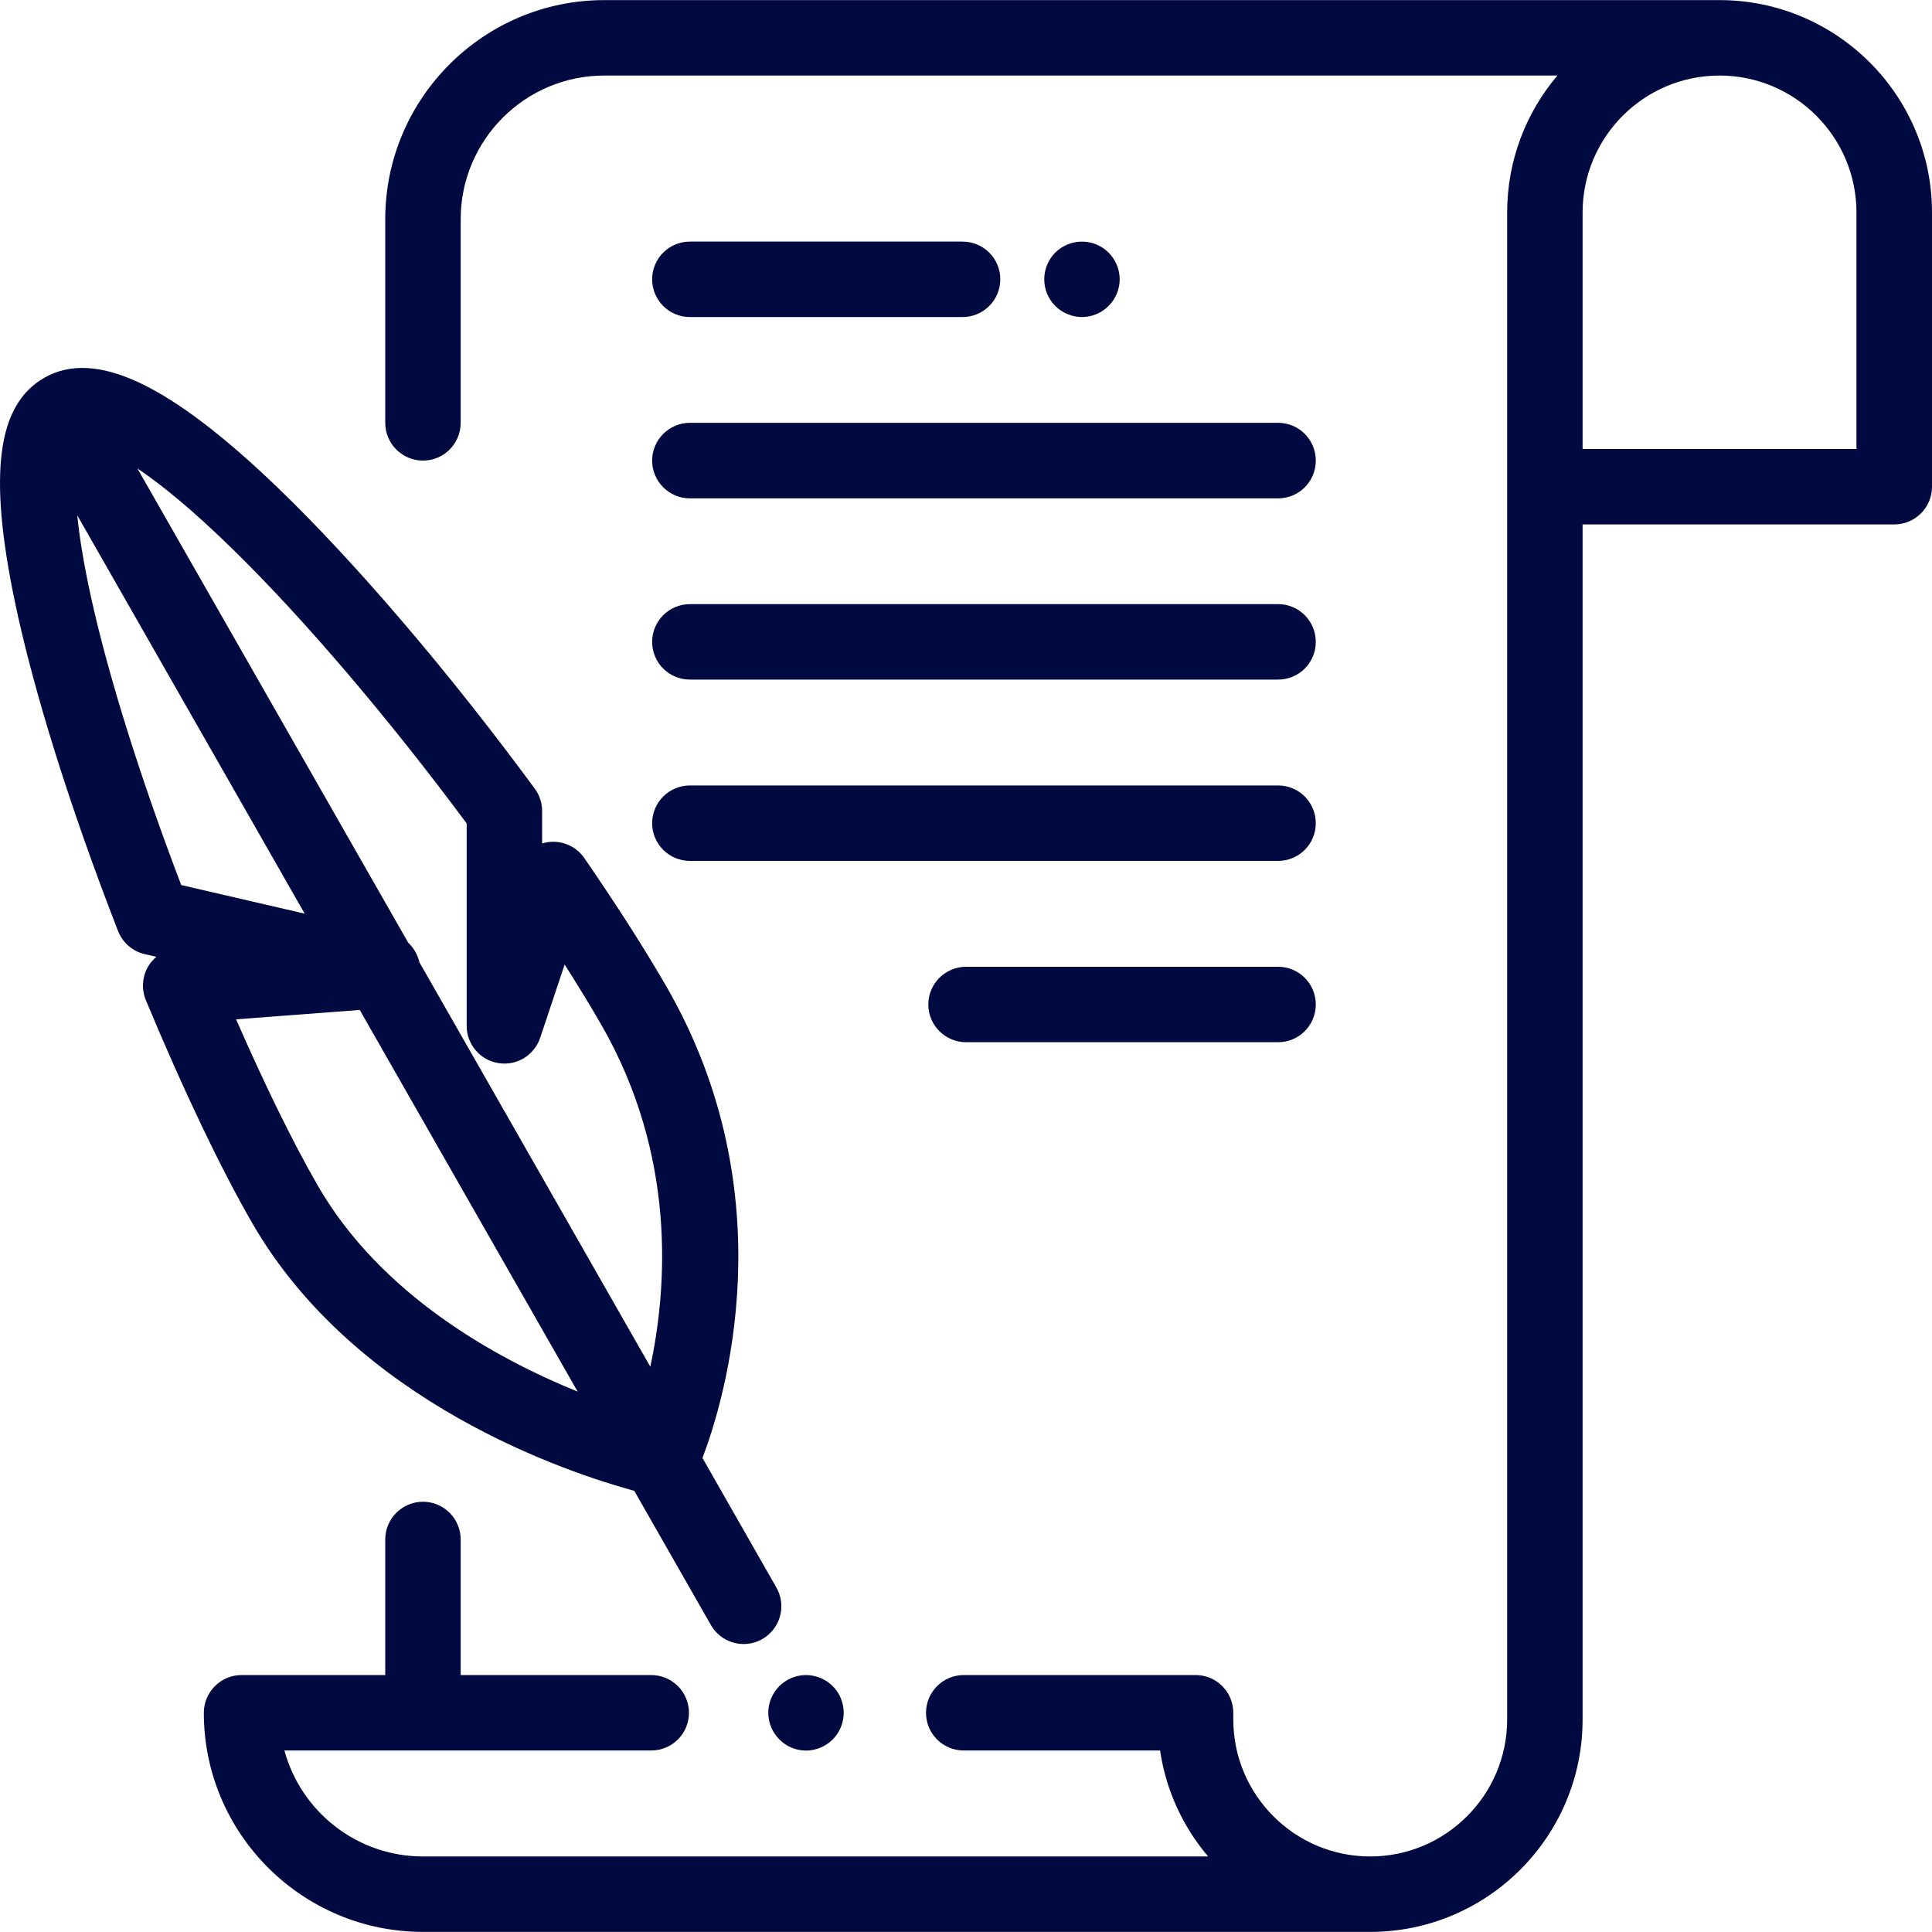 <svg width="20" height="20" viewBox="0 0 20 20" fill="none" xmlns="http://www.w3.org/2000/svg">
<path d="M8.62 17.454C8.547 17.382 8.446 17.34 8.344 17.34C8.241 17.34 8.14 17.382 8.068 17.454C7.995 17.527 7.953 17.628 7.953 17.731C7.953 17.834 7.995 17.934 8.068 18.007C8.14 18.08 8.241 18.122 8.344 18.122C8.446 18.122 8.547 18.08 8.62 18.007C8.693 17.934 8.734 17.834 8.734 17.731C8.734 17.628 8.693 17.527 8.62 17.454Z" fill="#000A40"/>
<path d="M17.801 0.001C17.731 0.001 6.256 0.001 6.256 0.001C5.006 0.001 3.988 1.018 3.988 2.269V4.377C3.988 4.593 4.163 4.768 4.379 4.768C4.594 4.768 4.769 4.593 4.769 4.377V2.269C4.769 1.449 5.436 0.782 6.256 0.782H16.122C15.798 1.165 15.602 1.66 15.602 2.2C15.602 2.211 15.602 17.8 15.602 17.8C15.602 18.582 14.966 19.218 14.184 19.218C13.403 19.218 12.767 18.582 12.767 17.8C12.767 17.79 12.767 17.744 12.767 17.731C12.767 17.515 12.593 17.34 12.377 17.34H9.977C9.761 17.34 9.586 17.515 9.586 17.731C9.586 17.947 9.761 18.121 9.977 18.121H12.009C12.07 18.535 12.247 18.912 12.506 19.218H4.379C3.694 19.218 3.116 18.753 2.944 18.121H6.741C6.957 18.121 7.132 17.947 7.132 17.731C7.132 17.515 6.957 17.34 6.741 17.34H4.769V15.937C4.769 15.721 4.594 15.546 4.379 15.546C4.163 15.546 3.988 15.721 3.988 15.937V17.34H2.501C2.285 17.34 2.11 17.515 2.11 17.731C2.11 18.982 3.128 19.999 4.379 19.999H14.184C15.397 19.999 16.383 19.013 16.383 17.8V5.429H19.609C19.825 5.429 20 5.254 20 5.039V2.199C20 0.987 19.013 0.001 17.801 0.001ZM19.218 4.648H16.383C16.383 4.648 16.383 2.211 16.383 2.2C16.383 1.418 17.019 0.782 17.801 0.782C18.582 0.782 19.218 1.418 19.218 2.2V4.648Z" fill="#000A40"/>
<path d="M8.037 16.434L7.272 15.093C7.503 14.485 8.144 12.371 6.898 10.211C6.669 9.815 6.383 9.368 6.049 8.883C5.965 8.761 5.819 8.697 5.672 8.718C5.652 8.721 5.631 8.725 5.612 8.731V8.395C5.612 8.312 5.585 8.231 5.536 8.164C4.649 6.958 3.681 5.825 2.881 5.054C1.757 3.972 0.987 3.609 0.458 3.911C-0.03 4.19 -0.123 4.906 0.155 6.234C0.347 7.154 0.726 8.363 1.222 9.638C1.269 9.758 1.372 9.848 1.498 9.877L1.619 9.905C1.587 9.931 1.56 9.963 1.537 9.999C1.472 10.106 1.462 10.238 1.51 10.354C1.894 11.277 2.285 12.097 2.612 12.663C3.687 14.526 5.89 15.249 6.566 15.433L7.359 16.822C7.431 16.948 7.563 17.019 7.699 17.019C7.764 17.019 7.831 17.002 7.892 16.967C8.079 16.86 8.144 16.621 8.037 16.434ZM0.948 6.208C0.867 5.843 0.822 5.558 0.8 5.335L3.154 9.458L1.876 9.162C1.457 8.064 1.129 7.021 0.948 6.208ZM3.289 12.272C3.038 11.837 2.744 11.238 2.444 10.552L3.724 10.455L5.98 14.406C5.138 14.064 3.943 13.407 3.289 12.272ZM6.732 14.148L4.342 9.962C4.324 9.884 4.284 9.813 4.226 9.759L1.422 4.849C1.663 5.011 1.989 5.273 2.422 5.698C3.151 6.412 4.024 7.437 4.831 8.524V10.62C4.831 10.811 4.97 10.975 5.159 11.005C5.348 11.036 5.531 10.925 5.592 10.743L5.845 9.985C5.984 10.203 6.11 10.409 6.221 10.602C7.003 11.957 6.909 13.321 6.732 14.148Z" fill="#000A40"/>
<path d="M13.231 4.377H7.142C6.926 4.377 6.751 4.552 6.751 4.768C6.751 4.984 6.926 5.159 7.142 5.159H13.231C13.447 5.159 13.621 4.984 13.621 4.768C13.621 4.552 13.447 4.377 13.231 4.377Z" fill="#000A40"/>
<path d="M13.231 6.254H7.142C6.926 6.254 6.751 6.429 6.751 6.645C6.751 6.861 6.926 7.035 7.142 7.035H13.231C13.447 7.035 13.621 6.861 13.621 6.645C13.621 6.429 13.447 6.254 13.231 6.254Z" fill="#000A40"/>
<path d="M13.231 8.131H7.142C6.926 8.131 6.751 8.306 6.751 8.522C6.751 8.737 6.926 8.912 7.142 8.912H13.231C13.447 8.912 13.621 8.737 13.621 8.522C13.621 8.306 13.447 8.131 13.231 8.131Z" fill="#000A40"/>
<path d="M13.231 10.008H10.001C9.785 10.008 9.61 10.183 9.61 10.398C9.61 10.614 9.785 10.789 10.001 10.789H13.231C13.447 10.789 13.621 10.614 13.621 10.398C13.621 10.183 13.447 10.008 13.231 10.008Z" fill="#000A40"/>
<path d="M11.476 2.615C11.404 2.542 11.303 2.501 11.2 2.501C11.097 2.501 10.997 2.542 10.924 2.615C10.851 2.688 10.81 2.788 10.81 2.891C10.81 2.994 10.851 3.095 10.924 3.167C10.997 3.24 11.098 3.282 11.2 3.282C11.303 3.282 11.404 3.24 11.476 3.167C11.549 3.095 11.591 2.994 11.591 2.891C11.591 2.788 11.549 2.688 11.476 2.615Z" fill="#000A40"/>
<path d="M9.964 2.501H7.142C6.926 2.501 6.751 2.675 6.751 2.891C6.751 3.107 6.926 3.282 7.142 3.282H9.964C10.18 3.282 10.355 3.107 10.355 2.891C10.355 2.675 10.18 2.501 9.964 2.501Z" fill="#000A40"/>
</svg>
